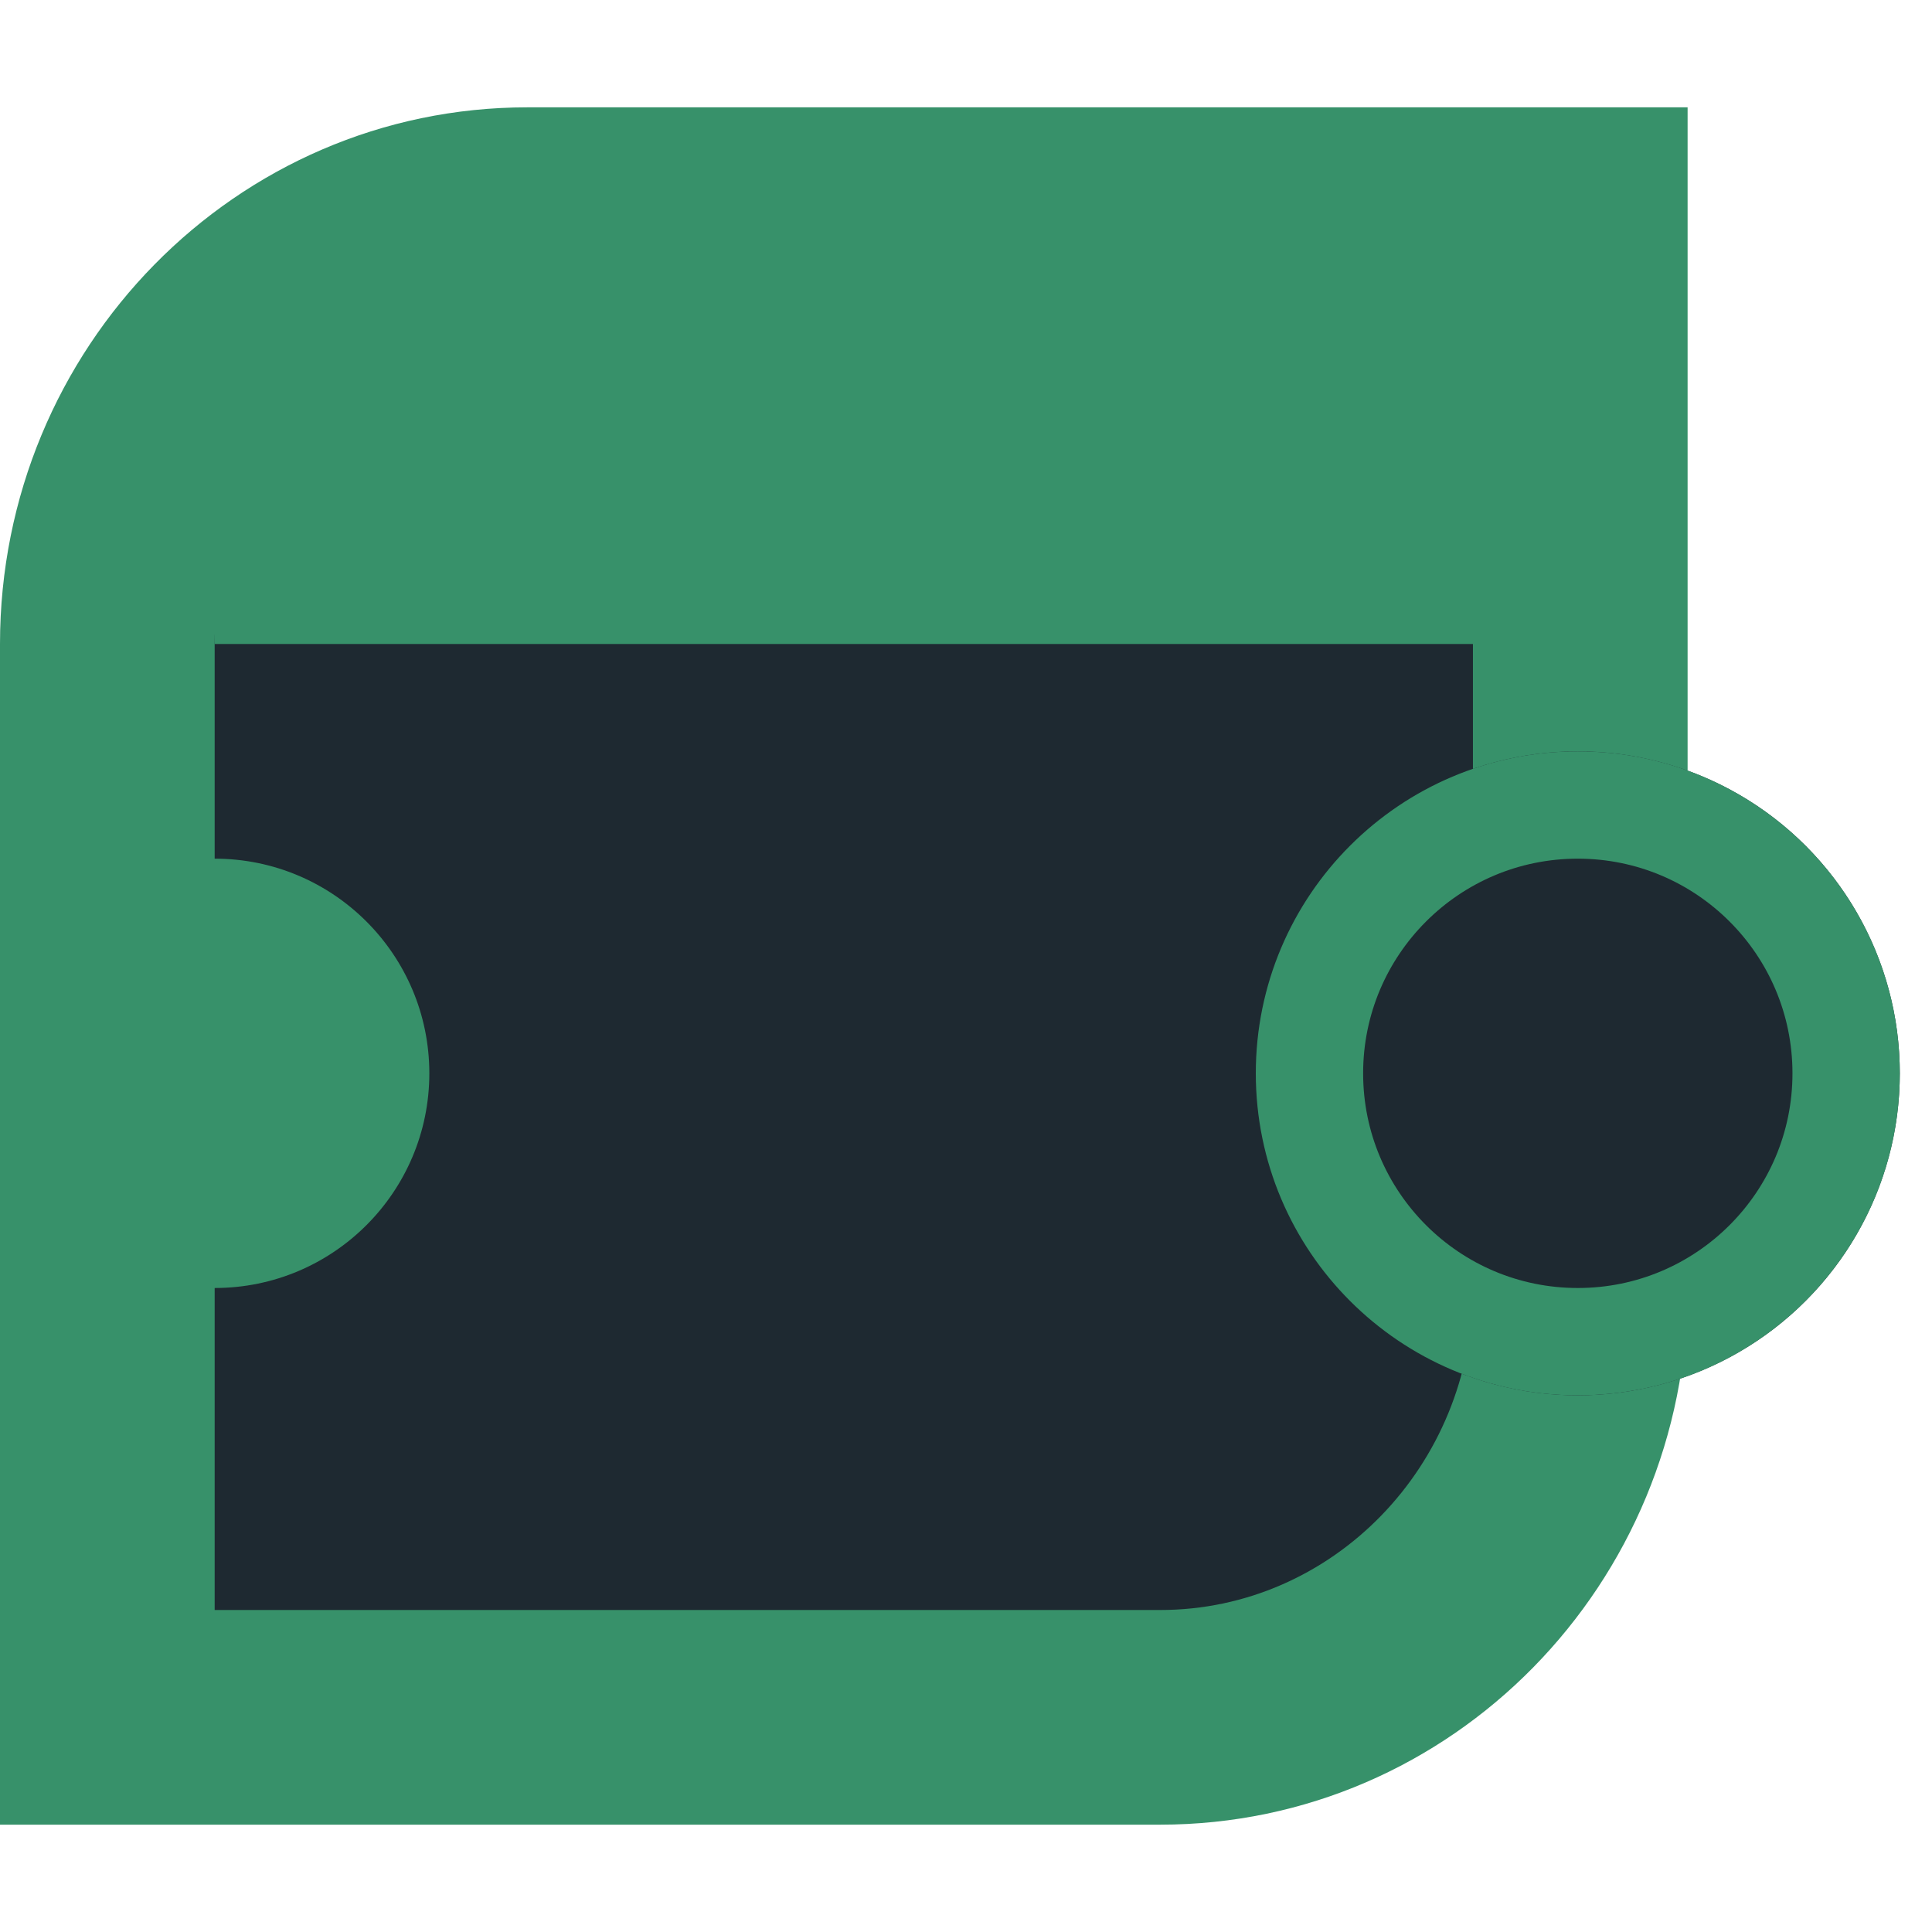 <svg xmlns="http://www.w3.org/2000/svg" width="18" height="18" viewBox="0 0 18 18">
  <g id="Graph_node_dark" transform="translate(-124 -311)">
    <g id="Path_5413" data-name="Path 5413" transform="translate(124 312)" fill="#1e2931">
      <path d="M 10.81 15 L 1 15 L 1 5 C 1 2.794 2.756 1 4.914 1 L 14.723 1 L 14.723 11 C 14.723 13.206 12.968 15 10.81 15 Z" stroke="none"/>
      <path d="M 4.914 2 C 3.307 2 2 3.346 2 5 L 2 14 L 10.81 14 C 12.416 14 13.723 12.654 13.723 11 L 13.723 2 L 4.914 2 M 4.914 0 L 15.723 0 L 15.723 11 C 15.723 13.761 13.524 16 10.81 16 L 4.76837158203125e-06 16 L 4.76837158203125e-06 5 C 4.76837158203125e-06 2.239 2.2 0 4.914 0 Z" stroke="none" fill="#37916a"/>
    </g>
    <rect id="Rectangle_1446" data-name="Rectangle 1446" width="13" height="4" transform="translate(126 313)" fill="#37916a"/>
    <circle id="Ellipse_237" data-name="Ellipse 237" cx="2" cy="2" r="2" transform="translate(124 319)" fill="#37916a"/>
    <g id="Ellipse_238" data-name="Ellipse 238" transform="translate(135.7 318)" fill="#1e2931" stroke="#37916a" stroke-width="1">
      <circle cx="3" cy="3" r="3" stroke="none"/>
      <circle cx="3" cy="3" r="2.5" fill="none"/>
    </g>
    <path id="Icon_Base" d="M0,0H18V18H0Z" transform="translate(124 311)" fill="none"/>
  </g>
</svg>
